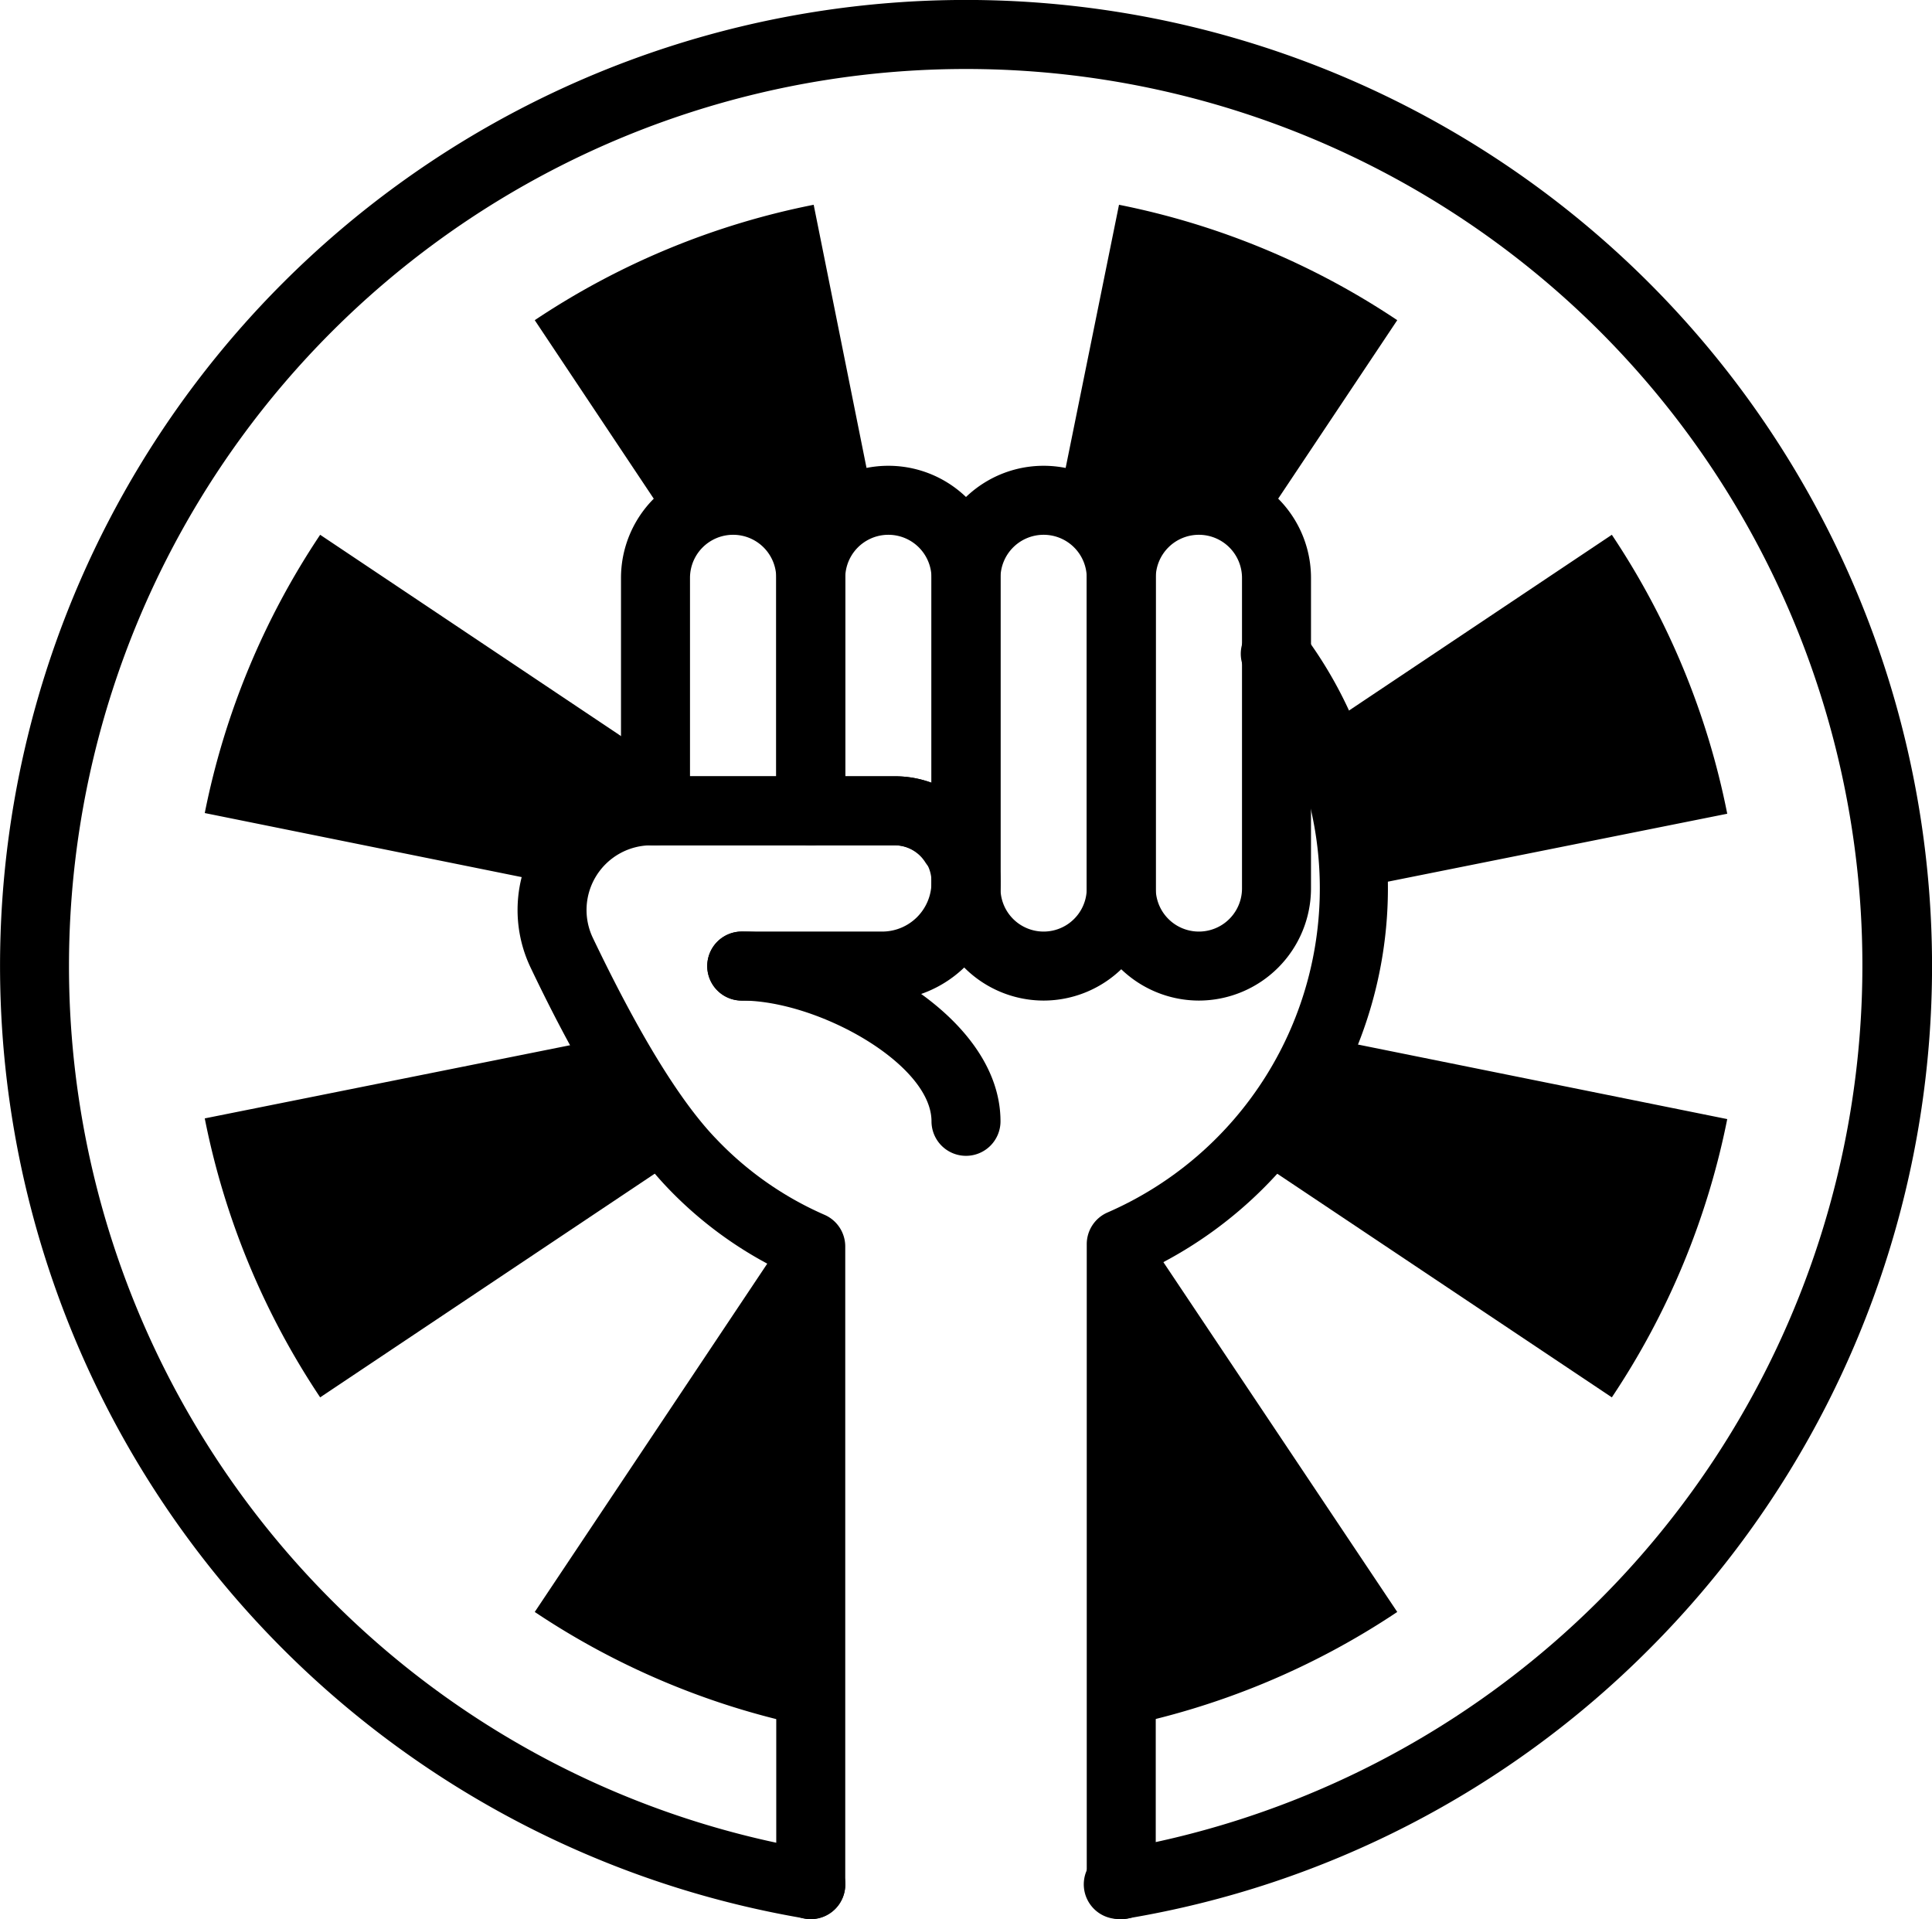 <svg xmlns="http://www.w3.org/2000/svg" viewBox="0 0 112 111.25"><defs><style>.cls-1{fill:#f0ec73;}.cls-2{fill:#24272a;}</style></defs><title>self-sov</title><g id="Layer_2" data-name="Layer 2"><g id="Layer_1-2" data-name="Layer 1"><path className="cls-1" d="M31,18.56l7.82,11.73A4.49,4.49,0,0,1,46.5,33.5,4.48,4.48,0,0,1,50.61,29L47.17,11.87A44.73,44.73,0,0,0,31,18.56ZM69,29A4.47,4.47,0,0,1,72.7,31L81,18.56a44.73,44.73,0,0,0-16.13-6.69L61.35,29.23a4.59,4.59,0,0,1,1.87,1.13c.66.24,1.31.52,1.94.82A4.49,4.49,0,0,1,69,29Zm9,22.5v.1l22.13-4.43A44.73,44.73,0,0,0,93.44,31L76.15,42.56A22.38,22.38,0,0,1,78,51.5ZM37.5,47V43.67L18.56,31a44.73,44.73,0,0,0-6.69,16.13L33,51.4C33.34,47.84,37.5,47,37.5,47ZM31,93.44A44.76,44.76,0,0,0,46.5,100V72.18c-.33-.14-.66-.3-1-.46ZM64.5,72.12V98.5l.33,1.63A44.73,44.73,0,0,0,81,93.44L66.19,71.29C65.64,71.59,65.08,71.87,64.5,72.12ZM34.44,60.31,11.87,64.83A44.73,44.73,0,0,0,18.56,81L39.13,67.25A21.24,21.24,0,0,1,34.44,60.31Zm37.62,6.4L93.44,81a44.73,44.73,0,0,0,6.69-16.13L76.3,60.06A22.57,22.57,0,0,1,72.06,66.71Z"/><path className="cls-2" d="M47,49a2,2,0,0,1-2-2V33.5a2.5,2.5,0,0,0-5,0V47a2,2,0,0,1-4,0V33.5a6.5,6.5,0,0,1,13,0V47A2,2,0,0,1,47,49Z"/><path className="cls-2" d="M56,53.5a2,2,0,0,1-2-2v-18a2.5,2.5,0,0,0-5,0V47a2,2,0,0,1-4,0V33.5a6.5,6.5,0,0,1,13,0v18A2,2,0,0,1,56,53.5Z"/><path className="cls-2" d="M60.5,58A6.51,6.51,0,0,1,54,51.5v-18a6.5,6.5,0,0,1,13,0v18A6.51,6.51,0,0,1,60.5,58Zm0-27A2.5,2.5,0,0,0,58,33.5v18a2.5,2.5,0,0,0,5,0v-18A2.5,2.5,0,0,0,60.5,31Z"/><path className="cls-2" d="M69.5,58A6.51,6.51,0,0,1,63,51.5v-18a6.5,6.5,0,0,1,13,0v18A6.51,6.51,0,0,1,69.5,58Zm0-27A2.5,2.5,0,0,0,67,33.5v18a2.5,2.5,0,0,0,5,0v-18A2.5,2.5,0,0,0,69.5,31Z"/><path className="cls-2" d="M56,67a2,2,0,0,1-2-2c0-3.31-6.56-7-11-7a2,2,0,0,1,0-4c5.9,0,15,4.72,15,11A2,2,0,0,1,56,67Z"/><path className="cls-2" d="M65,111.25a2,2,0,0,1-2-2V72.12a2,2,0,0,1,1.19-1.83A20.49,20.49,0,0,0,72.41,39.2a2,2,0,1,1,3.19-2.4,24.59,24.59,0,0,1-2.28,32A24.31,24.31,0,0,1,67,73.39v35.86A2,2,0,0,1,65,111.25Z"/><path className="cls-2" d="M47,111.25a2,2,0,0,1-2-2V73.52a23,23,0,0,1-6.36-4.73c-2.43-2.57-5.08-6.83-7.87-12.68a7.75,7.75,0,0,1,7-11.11H51.9A6.1,6.1,0,0,1,57,47.75,2,2,0,1,1,53.65,50a2.11,2.11,0,0,0-1.75-1H37.75a3.75,3.75,0,0,0-3.37,5.39c2.58,5.39,5,9.42,7.16,11.65a19.33,19.33,0,0,0,6.26,4.38A2,2,0,0,1,49,72.25v37A2,2,0,0,1,47,111.25Z"/><path className="cls-2" d="M51.15,58H43a2,2,0,0,1,0-4h8.15A2.86,2.86,0,0,0,54,51.15,2.11,2.11,0,0,0,51.9,49H37.75a2,2,0,0,1,0-4H51.9A6.11,6.11,0,0,1,58,51.1,6.86,6.86,0,0,1,51.15,58Z"/><path className="cls-2" d="M65,111.23a2,2,0,0,1-.33-4,52,52,0,0,0,28.1-88A52,52,0,0,0,19.23,92.77a51.64,51.64,0,0,0,28.1,14.49,2,2,0,0,1-.66,3.95A56,56,0,0,1,16.4,16.4,56,56,0,0,1,95.6,95.6a55.64,55.64,0,0,1-30.27,15.61Z"/></g></g></svg>